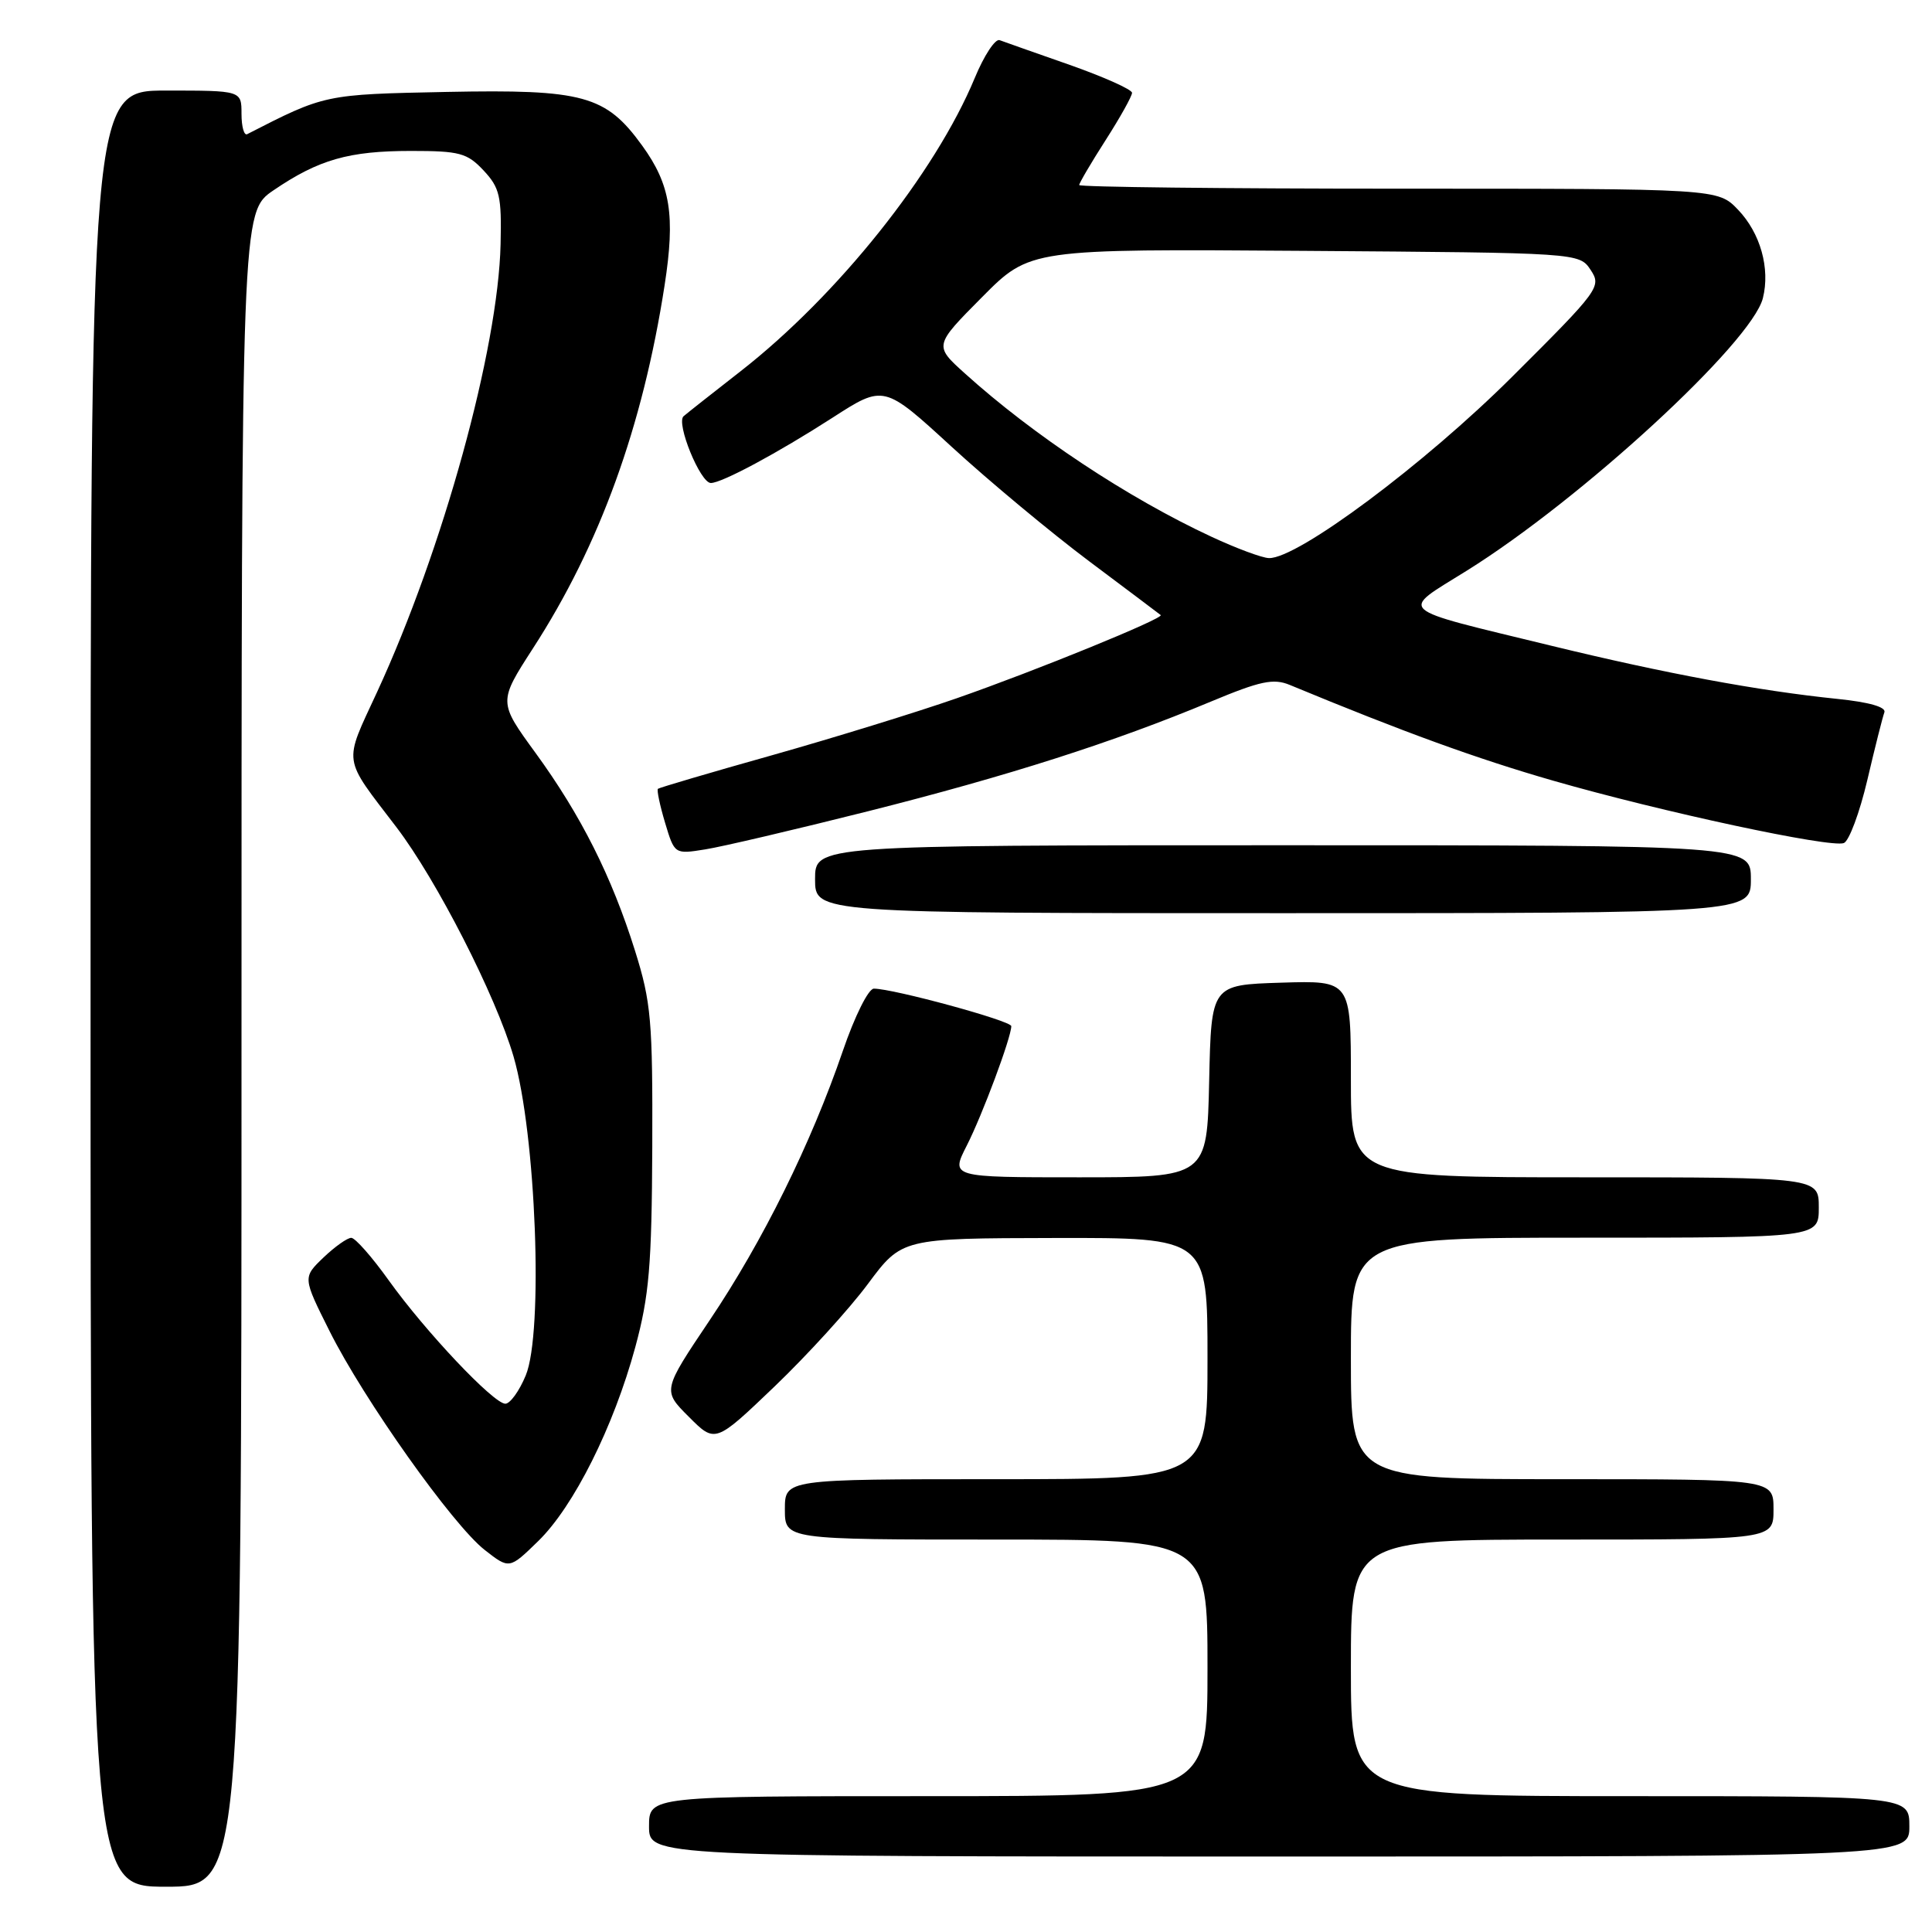 <?xml version="1.0" encoding="UTF-8" standalone="no"?>
<!DOCTYPE svg PUBLIC "-//W3C//DTD SVG 1.1//EN" "http://www.w3.org/Graphics/SVG/1.1/DTD/svg11.dtd" >
<svg xmlns="http://www.w3.org/2000/svg" xmlns:xlink="http://www.w3.org/1999/xlink" version="1.1" viewBox="0 0 256 256">
 <g >
 <path fill="currentColor"
d=" M 32.00 139.05 C 32.00 28.10 32.00 28.10 36.25 25.21 C 42.23 21.14 46.23 20.00 54.47 20.00 C 60.91 20.00 61.90 20.27 64.08 22.59 C 66.22 24.88 66.48 26.01 66.33 32.35 C 66.01 46.29 58.69 72.81 49.96 91.71 C 45.49 101.38 45.32 100.16 52.53 109.61 C 57.86 116.60 65.69 131.93 68.05 140.00 C 71.03 150.22 72.03 176.59 69.66 182.26 C 68.81 184.32 67.59 186.00 66.96 186.00 C 65.40 186.00 56.36 176.43 51.50 169.64 C 49.30 166.56 47.07 164.03 46.55 164.02 C 46.03 164.01 44.37 165.19 42.86 166.63 C 40.11 169.27 40.11 169.27 43.67 176.38 C 48.20 185.44 59.98 202.06 64.23 205.38 C 67.49 207.93 67.49 207.93 71.30 204.22 C 76.02 199.63 81.30 189.08 84.18 178.50 C 86.02 171.70 86.36 167.72 86.43 152.00 C 86.49 135.25 86.28 132.79 84.15 126.00 C 81.06 116.14 76.98 108.03 70.95 99.75 C 66.04 93.01 66.04 93.01 70.62 85.91 C 79.47 72.24 85.16 56.54 88.06 37.82 C 89.50 28.53 88.85 24.48 85.09 19.29 C 80.27 12.63 77.31 11.82 59.21 12.18 C 42.98 12.51 43.08 12.49 32.75 17.78 C 32.34 17.99 32.00 16.78 32.00 15.08 C 32.00 12.00 32.00 12.00 22.00 12.00 C 12.00 12.00 12.00 12.00 12.00 131.00 C 12.00 250.00 12.00 250.00 22.00 250.00 C 32.00 250.00 32.00 250.00 32.00 139.05 Z  M 253.00 242.00 C 253.00 238.00 253.00 238.00 216.00 238.00 C 179.00 238.00 179.00 238.00 179.00 221.00 C 179.00 204.00 179.00 204.00 207.00 204.00 C 235.00 204.00 235.00 204.00 235.00 200.00 C 235.00 196.00 235.00 196.00 207.00 196.00 C 179.00 196.00 179.00 196.00 179.00 180.00 C 179.00 164.00 179.00 164.00 210.00 164.00 C 241.00 164.00 241.00 164.00 241.00 160.00 C 241.00 156.00 241.00 156.00 210.00 156.00 C 179.00 156.00 179.00 156.00 179.00 142.96 C 179.00 129.92 179.00 129.92 169.75 130.21 C 160.50 130.50 160.50 130.50 160.22 143.25 C 159.94 156.00 159.94 156.00 142.95 156.00 C 125.96 156.00 125.96 156.00 128.10 151.80 C 130.16 147.76 134.00 137.46 134.00 135.97 C 134.00 135.26 118.36 131.00 115.79 131.00 C 115.07 131.00 113.25 134.66 111.68 139.25 C 107.47 151.54 101.07 164.48 94.04 174.93 C 87.78 184.25 87.78 184.25 91.28 187.74 C 94.77 191.24 94.77 191.24 102.64 183.71 C 106.96 179.57 112.53 173.46 115.00 170.13 C 119.50 164.08 119.50 164.08 139.75 164.04 C 160.00 164.00 160.00 164.00 160.00 180.00 C 160.00 196.00 160.00 196.00 132.00 196.00 C 104.00 196.00 104.00 196.00 104.00 200.00 C 104.00 204.00 104.00 204.00 132.00 204.00 C 160.00 204.00 160.00 204.00 160.00 221.00 C 160.00 238.00 160.00 238.00 123.00 238.00 C 86.00 238.00 86.00 238.00 86.00 242.00 C 86.00 246.00 86.00 246.00 169.50 246.00 C 253.00 246.00 253.00 246.00 253.00 242.00 Z  M 232.00 116.50 C 232.00 112.00 232.00 112.00 170.00 112.00 C 108.00 112.00 108.00 112.00 108.00 116.50 C 108.00 121.00 108.00 121.00 170.00 121.00 C 232.00 121.00 232.00 121.00 232.00 116.50 Z  M 115.00 107.50 C 133.61 102.81 147.54 98.35 160.41 92.98 C 167.02 90.22 168.74 89.86 170.91 90.76 C 186.02 97.02 195.68 100.53 205.79 103.44 C 220.17 107.58 242.56 112.38 244.32 111.71 C 245.01 111.44 246.41 107.69 247.43 103.36 C 248.44 99.04 249.46 95.00 249.69 94.39 C 249.95 93.69 247.68 93.04 243.48 92.61 C 233.04 91.54 220.65 89.24 205.50 85.55 C 184.55 80.45 185.40 81.20 194.32 75.64 C 209.53 66.17 232.11 45.38 233.59 39.51 C 234.58 35.57 233.26 30.88 230.30 27.79 C 227.63 25.00 227.63 25.00 185.31 25.00 C 162.04 25.00 143.00 24.78 143.00 24.52 C 143.00 24.26 144.57 21.58 146.50 18.57 C 148.43 15.56 150.00 12.74 150.00 12.30 C 150.00 11.86 146.28 10.20 141.75 8.60 C 137.21 7.01 133.03 5.54 132.45 5.32 C 131.87 5.11 130.39 7.36 129.17 10.31 C 123.92 22.96 110.99 39.16 98.12 49.20 C 94.48 52.04 91.09 54.71 90.58 55.15 C 89.54 56.04 92.79 64.00 94.19 64.00 C 95.65 64.00 103.04 60.03 110.31 55.35 C 117.12 50.96 117.12 50.96 126.13 59.23 C 131.09 63.78 139.28 70.59 144.32 74.37 C 149.37 78.15 153.63 81.36 153.80 81.50 C 154.28 81.92 137.25 88.87 126.81 92.51 C 121.48 94.37 110.45 97.77 102.31 100.07 C 94.16 102.36 87.36 104.37 87.18 104.52 C 87.01 104.68 87.43 106.69 88.12 109.00 C 89.38 113.20 89.38 113.20 93.44 112.55 C 95.67 112.20 105.38 109.92 115.00 107.50 Z  M 160.50 71.11 C 149.44 65.97 136.87 57.63 127.84 49.47 C 123.76 45.79 123.76 45.79 130.12 39.38 C 136.47 32.98 136.47 32.98 172.86 33.24 C 209.26 33.50 209.26 33.50 210.77 35.77 C 212.23 37.98 211.92 38.41 200.39 49.90 C 188.77 61.49 171.91 74.06 168.14 73.95 C 167.24 73.93 163.80 72.65 160.50 71.11 Z "/>
</g>
</svg>